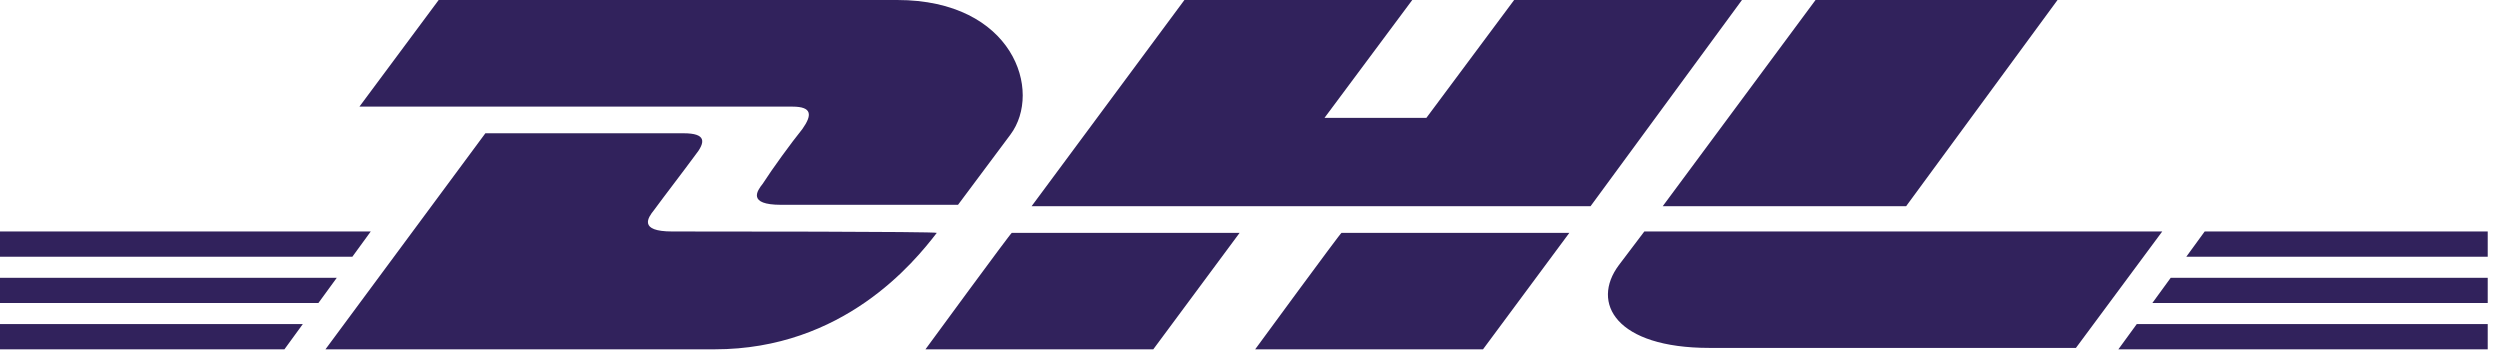 <svg width="146" height="21" viewBox="0 0 146 21" fill="none" xmlns="http://www.w3.org/2000/svg">
<path d="M46.857 7.537C46.196 8.357 45.122 9.831 44.543 10.732C44.213 11.142 43.634 11.961 45.618 11.961C47.684 11.961 55.948 11.961 55.948 11.961C55.948 11.961 57.601 9.749 59.006 7.865C60.906 5.325 59.171 0 52.394 0C46.279 0 25.619 0 25.619 0L20.991 6.227C20.991 6.227 45.039 6.227 46.279 6.227C47.436 6.227 47.436 6.718 46.857 7.537ZM39.254 13.518C37.271 13.518 37.849 12.699 38.18 12.289C38.841 11.388 39.916 9.995 40.577 9.094C41.238 8.275 41.238 7.783 39.916 7.783C38.676 7.783 28.346 7.783 28.346 7.783L19.007 20.4C19.007 20.4 35.618 20.4 41.734 20.4C49.254 20.4 53.386 15.32 54.708 13.6C54.708 13.518 41.32 13.518 39.254 13.518ZM54.047 20.4H67.352L72.393 13.6H59.088C59.088 13.518 54.047 20.4 54.047 20.4ZM88.426 0L83.302 6.882H77.352L82.476 0H69.17L60.245 12.043H92.888L101.731 0H88.426ZM73.302 20.4H86.608L91.649 13.6H78.344C78.344 13.518 73.302 20.4 73.302 20.4ZM0 16.222V17.696H18.594L19.669 16.222H0ZM21.652 13.518H0V14.993H20.578L21.652 13.518ZM0 20.4H16.611L17.685 18.925H0V20.4ZM125.697 17.696H145.283V16.222H126.771L125.697 17.696ZM123.713 20.4H145.283V18.925H124.788L123.713 20.4ZM128.754 13.518L127.68 14.993H145.283V13.518H128.754ZM111.317 12.043L120.16 0H106.028L97.103 12.043H111.317ZM96.029 13.518C96.029 13.518 95.037 14.829 94.541 15.484C92.888 17.696 94.376 20.318 99.83 20.318C106.111 20.318 121.234 20.318 121.234 20.318L126.275 13.518H96.029V13.518Z" fill="#31225C"/>
</svg>
